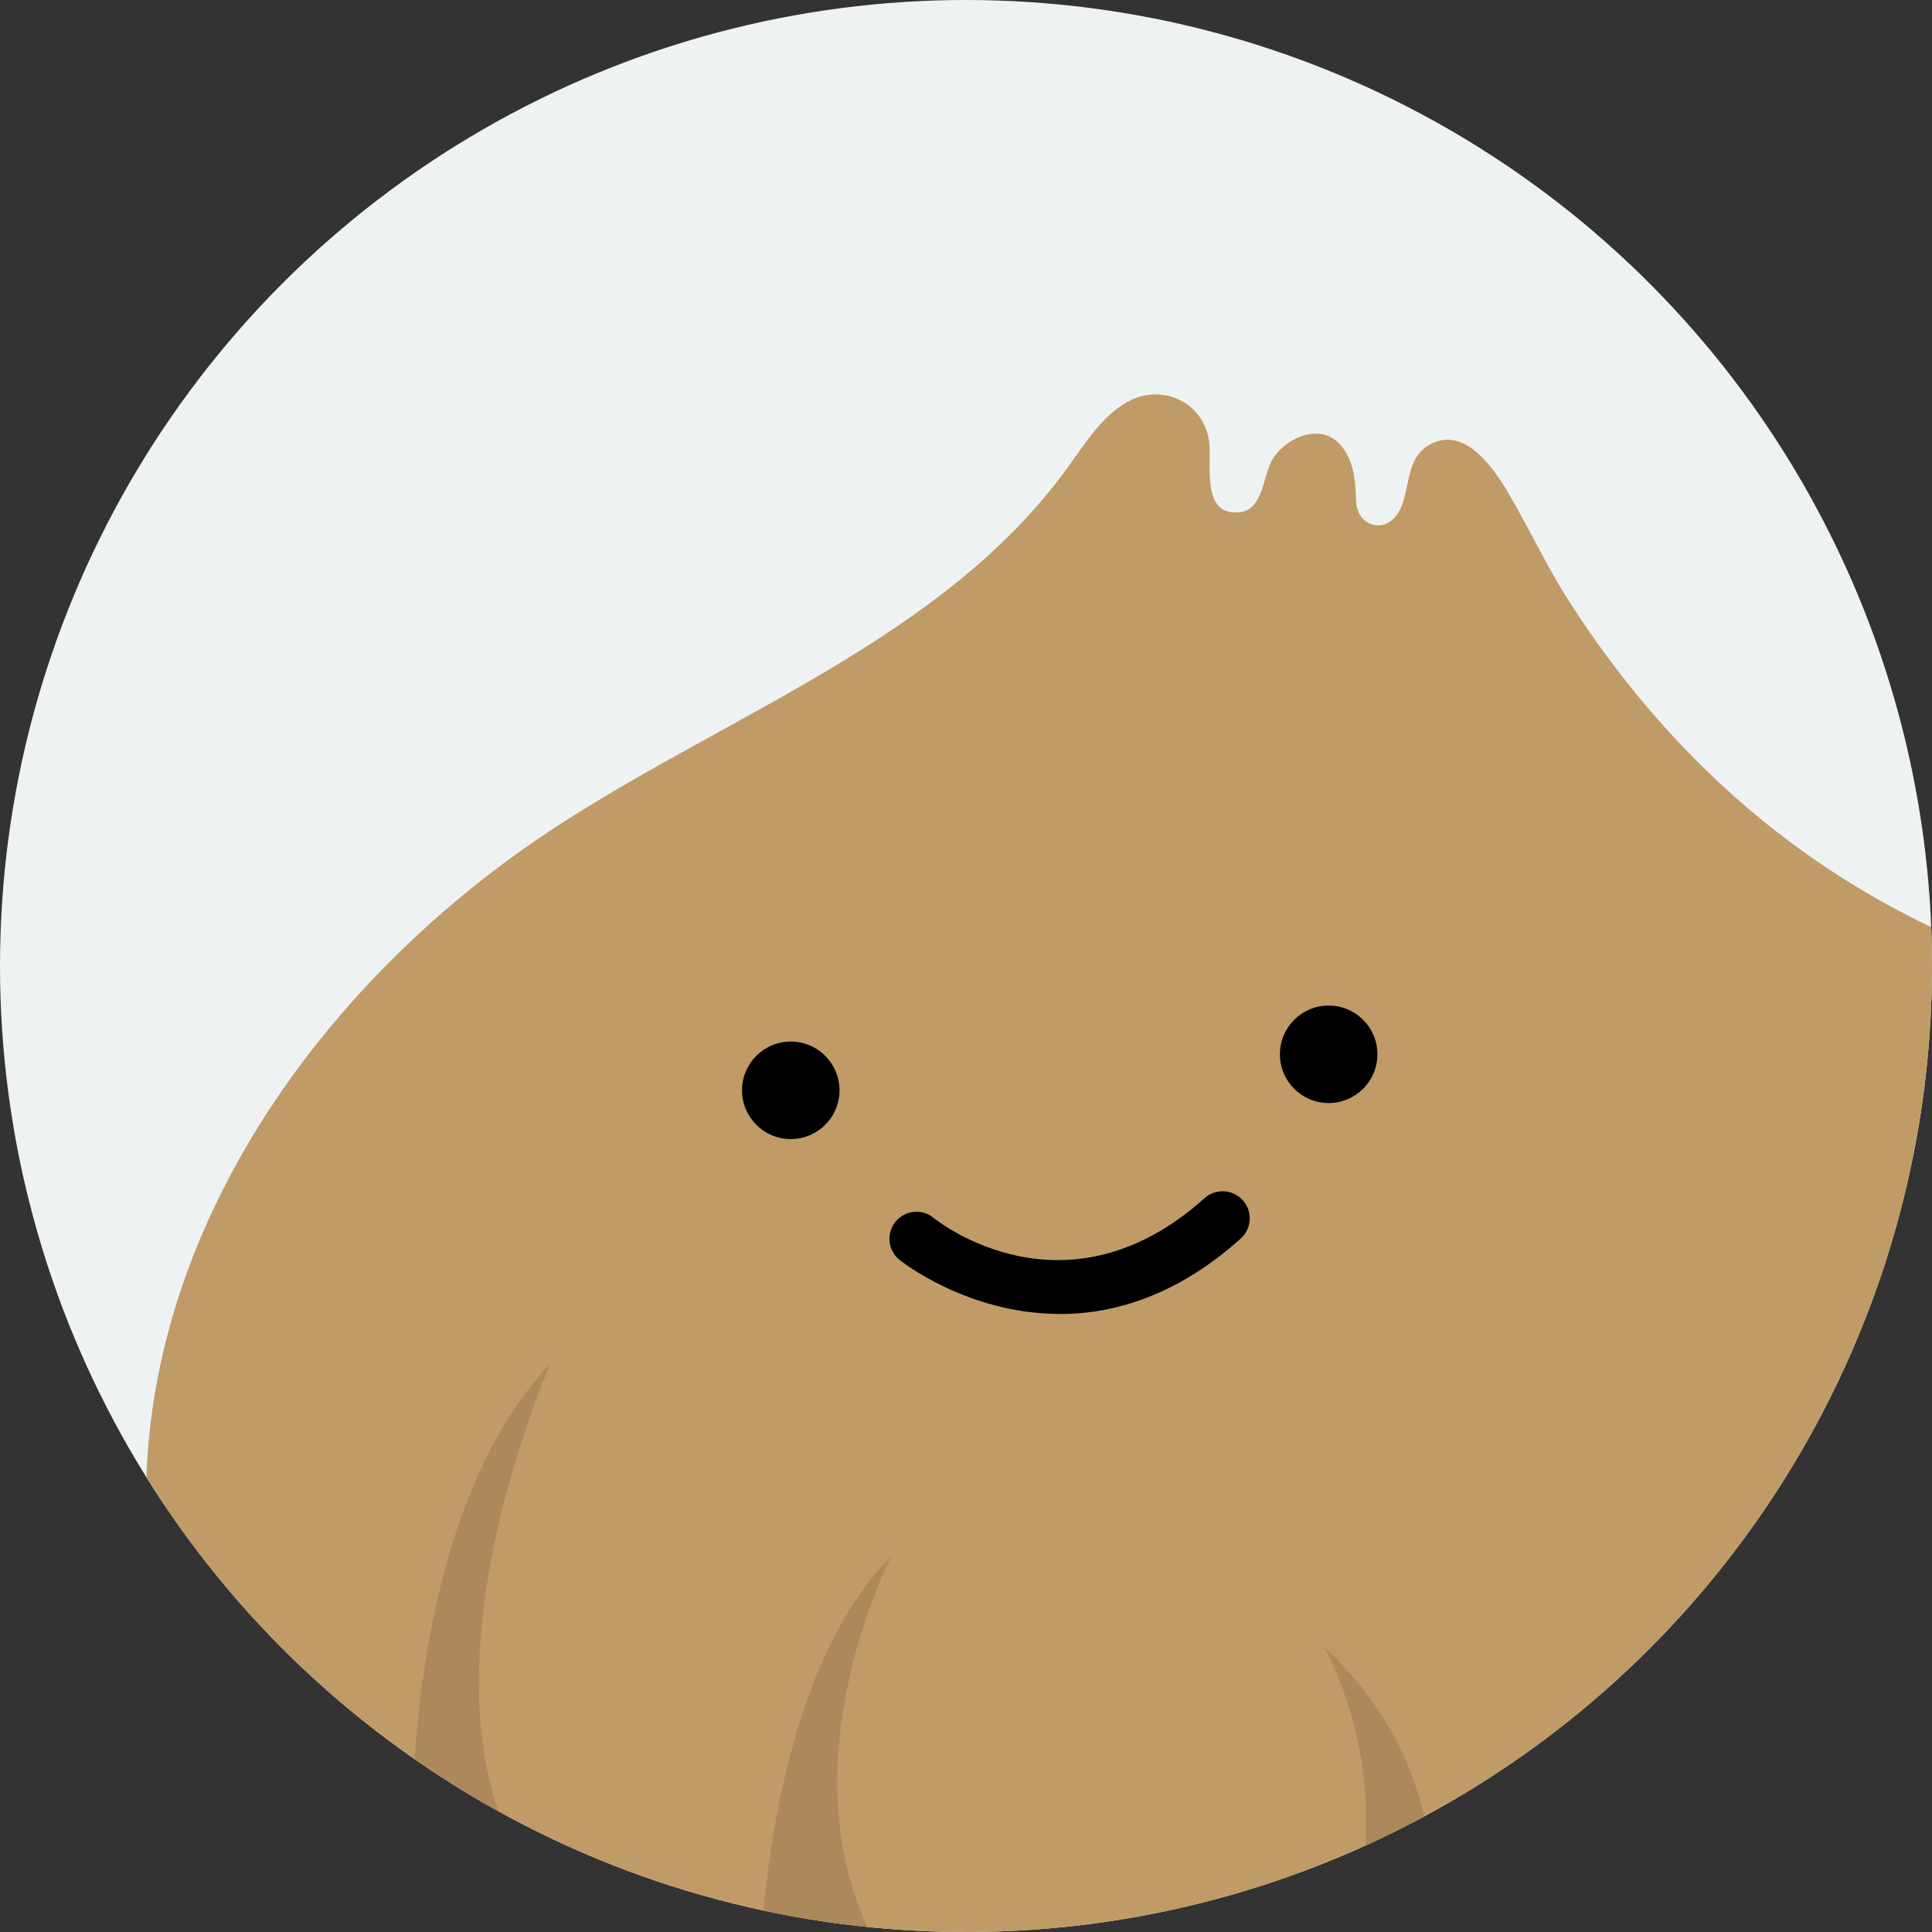 <?xml version="1.0" encoding="UTF-8"?>
<svg xmlns="http://www.w3.org/2000/svg" width="214" height="214" viewBox="0 0 214 214">
  <rect x="0" y="0" width="214" height="214" fill="#333333" stroke="none"/>
  <defs>
    <clipPath id="circleClip">
      <circle cx="107" cy="107" r="107"/>
    </clipPath>
  </defs>
  <g clip-path="url(#circleClip)">
    <circle cx="107" cy="107" r="107" fill="#eef2f3"/>
    <g transform="translate(-5.78, 0)">
      <path class="cls-4" d="m21.23,172.67c.78-2.58.69-5.36.74-8.07.61-29.69,20.24-56.5,45.06-72.79,19.59-12.85,43.34-21.09,57.05-40.08,1.92-2.65,3.71-5.59,6.56-7.2,3.83-2.16,8.55.03,9.08,4.46.3,2.53-.93,8.13,3.3,7.76,2.68-.24,2.63-3.94,3.63-5.72,1.38-2.48,5.26-4.26,7.52-1.85,1.54,1.64,1.77,4.08,1.82,6.33.05,2.5,2.8,3.72,4.46,1.58s.75-6.03,3.51-7.73c3.84-2.36,7.11,2.24,8.81,5.11,2.36,3.99,4.28,8.18,6.79,12.1,5.83,9.12,12.98,17.41,21.38,24.26,6.28,5.12,13.23,9.41,20.62,12.73,1.74.78,3.55,1.55,4.83,2.97,1.23,1.37,1.82,3.18,2.37,4.93,4.75,15.01,9.5,30.01,14.26,45.02.6,1.88,1.2,3.81,1.12,5.79-.09,2.39-1.17,4.61-2.22,6.76-3.79,7.7-7.57,15.4-11.36,23.11-2.15,4.37-4.33,8.79-7.42,12.56-2.68,3.28-5.99,5.98-9.27,8.66-5.73,4.68-11.46,9.36-17.18,14.04-1.93,1.57-3.89,3.17-6.16,4.17-2.96,1.3-6.27,1.53-9.5,1.72-45.03,2.74-90.15,3.97-135.26,3.69-2.64-.02-5.36-.05-7.79-1.07-2.1-.88-3.83-2.42-5.52-3.94-10.82-9.71-21.65-19.41-32.47-29.12,5.83-7.88,11.65-15.77,17.48-23.65,1.41-1.91,2.85-3.87,3.62-6.12.05-.14.09-.28.13-.41Z" fill="#c09b67"/>
      <path class="cls-2" d="m51.47,204.46s-1.38-35.91,15.31-53.46c0,0-17,38-1.31,57.86l-14-4.4Z" fill="#ad885a"/>
      <path class="cls-2" d="m104.47,172.46s-12.69,24.54-1,44h-13.43s.73-30.46,14.43-44Z" fill="#ad885a"/>
      <path class="cls-2" d="m152.47,182.46s8,14,3,30l8.87-3.6s1.13-14.4-11.87-26.4Z" fill="#ad885a"/>
      <path d="m123.17,145.54c-10.27,0-17.65-5.9-17.77-6-1.28-1.05-1.47-2.94-.42-4.22,1.05-1.28,2.93-1.47,4.21-.42.62.5,14.7,11.55,30.01-2.18,1.23-1.11,3.13-1,4.24.23,1.11,1.23,1,3.13-.23,4.24-7.08,6.35-14.05,8.36-20.05,8.36Z"/>
      <circle cx="93.37" cy="120.77" r="5.4"/>
      <circle cx="152.95" cy="116.78" r="5.4"/>
    </g>
  </g>
</svg>